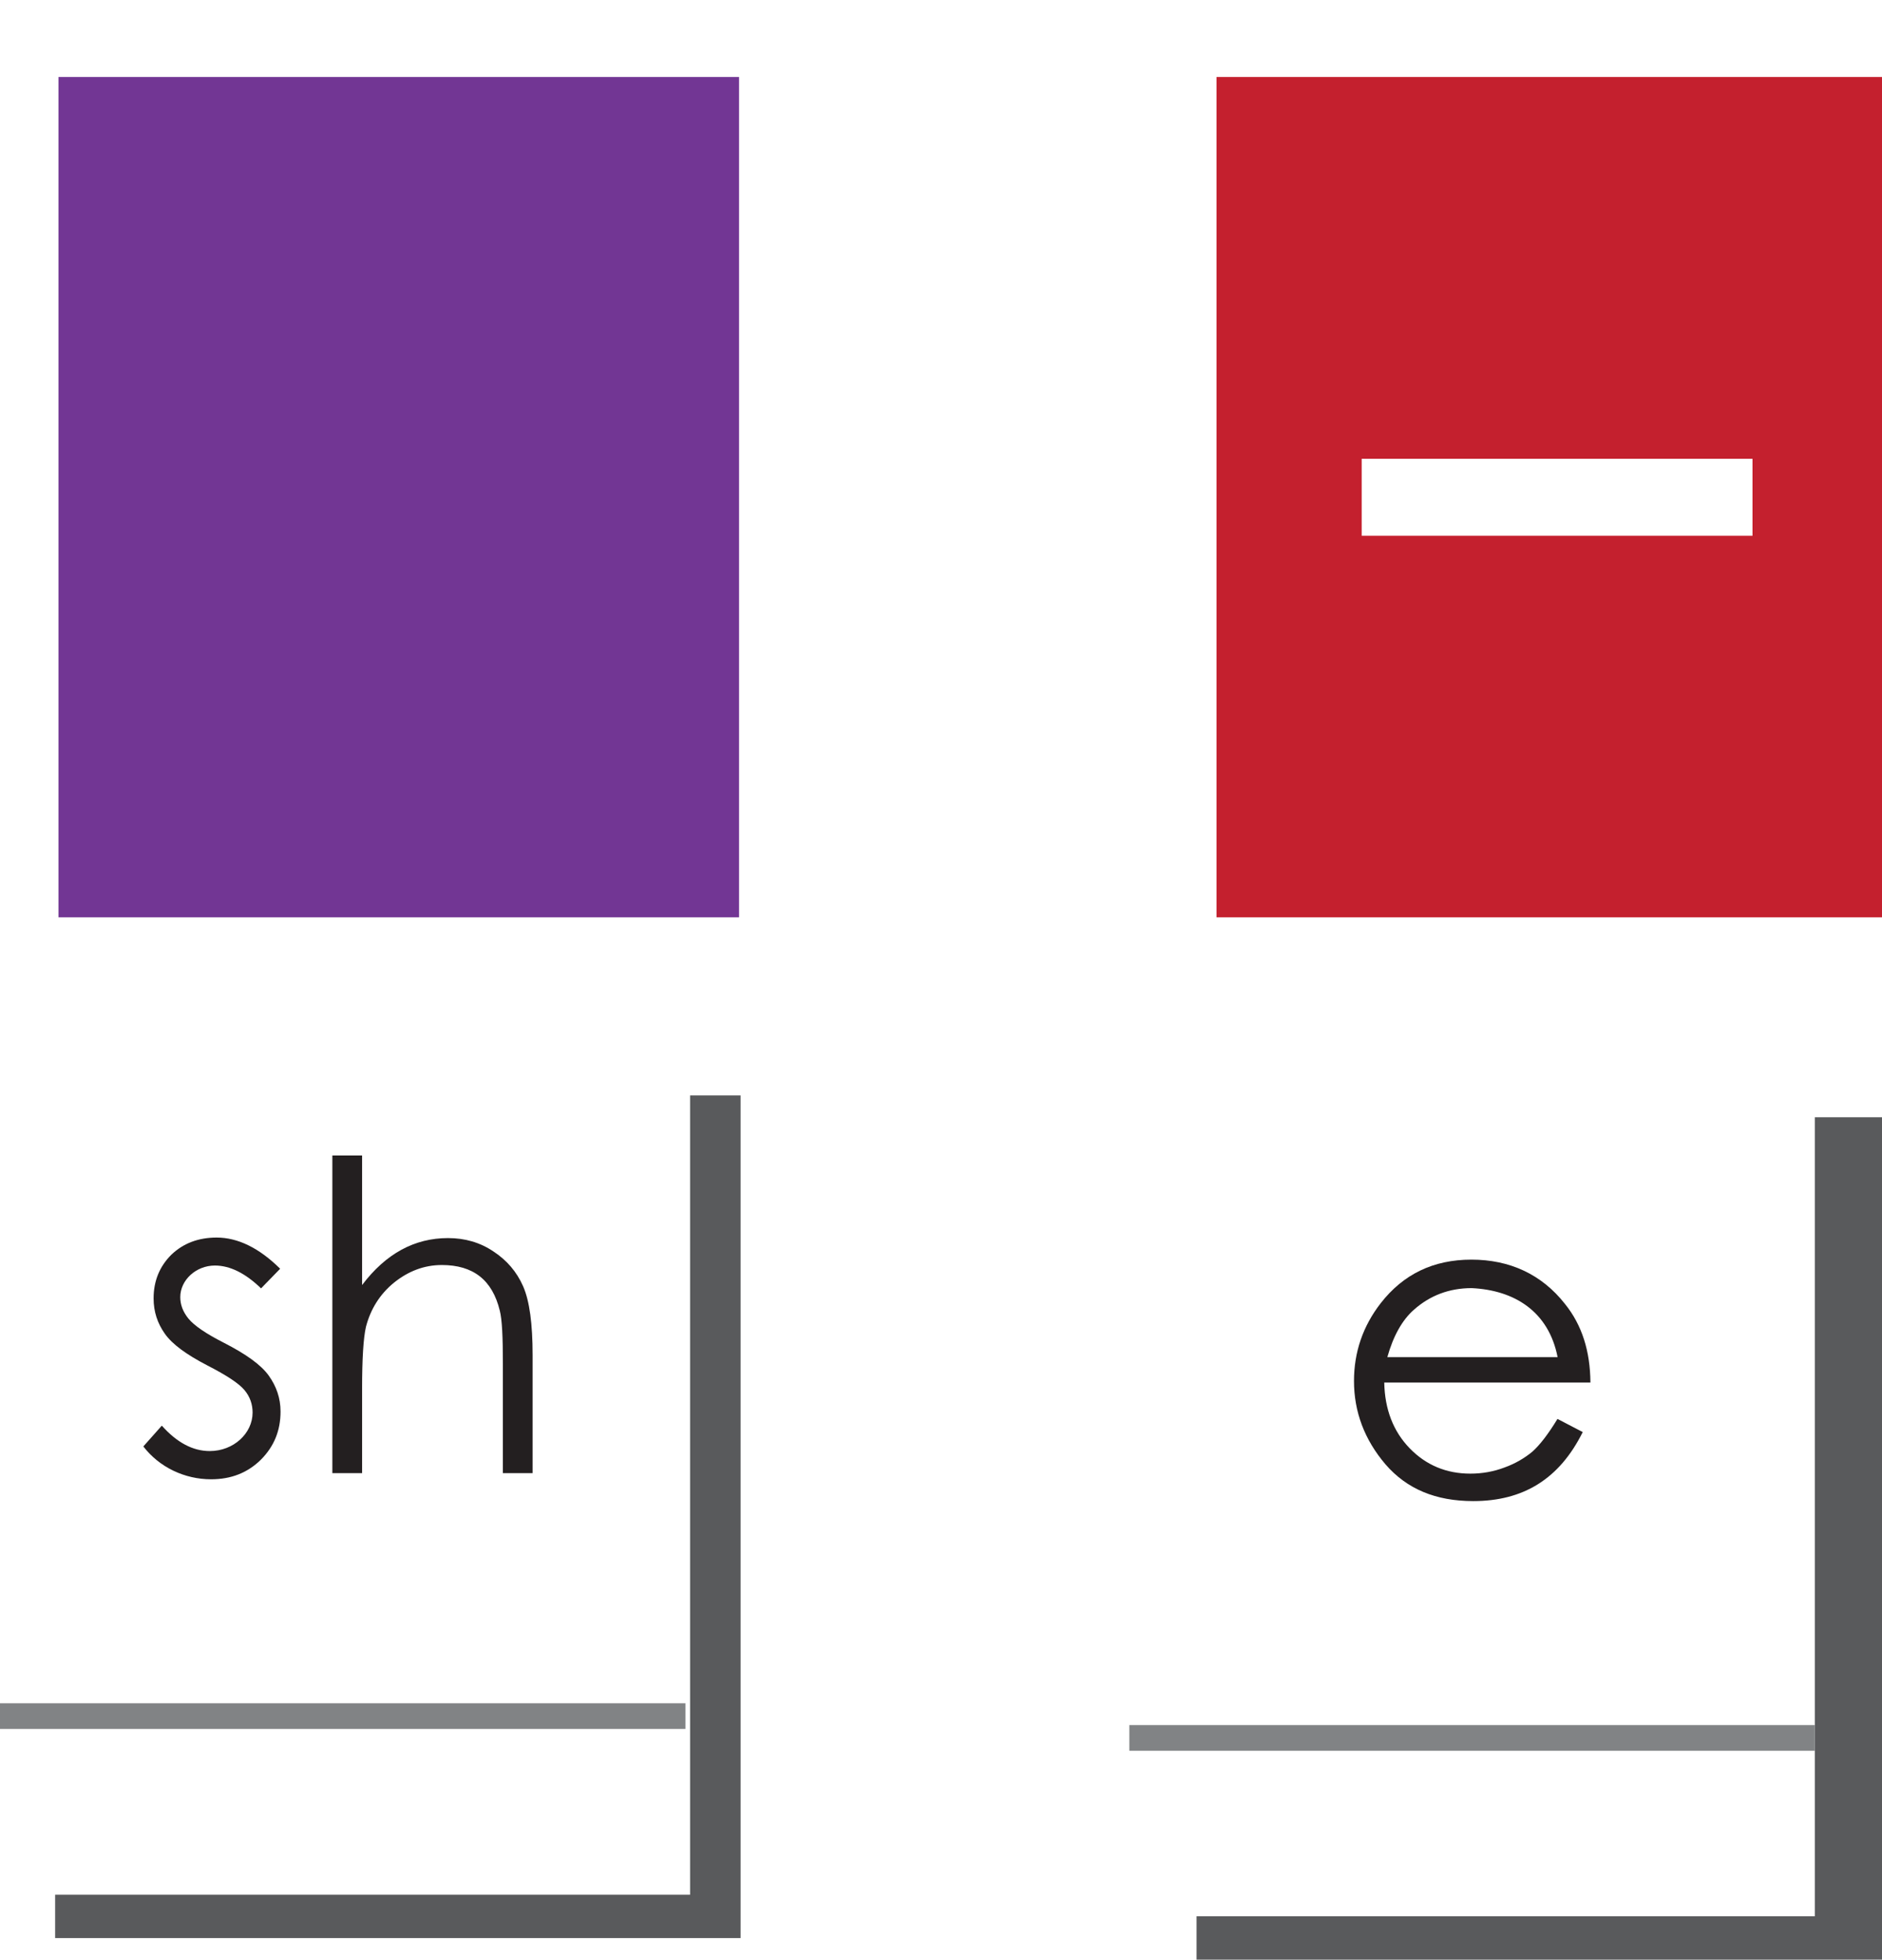 <?xml version="1.0" encoding="UTF-8"?>
<svg id="Layer_2" data-name="Layer 2" xmlns="http://www.w3.org/2000/svg" xmlns:xlink="http://www.w3.org/1999/xlink" viewBox="0 0 73.39 76.37">
  <defs>
    <style>
      .cls-1 {
        fill: #595a5c;
      }

      .cls-1, .cls-2, .cls-3, .cls-4, .cls-5 {
        stroke-width: 0px;
      }

      .cls-6 {
        filter: url(#drop-shadow-2);
      }

      .cls-7 {
        stroke: #fff;
        stroke-width: 3px;
      }

      .cls-7, .cls-8 {
        fill: none;
        stroke-miterlimit: 10;
      }

      .cls-2 {
        fill: #231f20;
      }

      .cls-3 {
        fill: #723694;
        filter: url(#drop-shadow-1);
      }

      .cls-4 {
        fill: #fff;
      }

      .cls-8 {
        stroke: #818385;
      }

      .cls-5 {
        fill: #c4202e;
      }
    </style>
    <filter id="drop-shadow-1" filterUnits="userSpaceOnUse">
      <feOffset dx="2" dy="3"/>
      <feGaussianBlur result="blur" stdDeviation="0"/>
      <feFlood flood-color="#07293b" flood-opacity=".25"/>
      <feComposite in2="blur" operator="in"/>
      <feComposite in="SourceGraphic"/>
    </filter>
    <filter id="drop-shadow-2" filterUnits="userSpaceOnUse">
      <feOffset dx="2" dy="3"/>
      <feGaussianBlur result="blur-2" stdDeviation="0"/>
      <feFlood flood-color="#07293b" flood-opacity=".25"/>
      <feComposite in2="blur-2" operator="in"/>
      <feComposite in="SourceGraphic"/>
    </filter>
  </defs>
  <g id="Layer_1-2" data-name="Layer 1">
    <g>
      <rect class="cls-1" x="46.66" y="43.54" width="26.73" height="32.84"/>
      <g>
        <g>
          <rect class="cls-1" x="2.15" y="42.69" width="26.73" height="32.84"/>
          <rect class="cls-4" x=".18" y="41" width="26.73" height="32.84"/>
        </g>
        <g>
          <line class="cls-8" y1="66.88" x2="26.73" y2="66.88"/>
          <g>
            <path class="cls-2" d="M10.92,49.45l-.74.76c-.61-.59-1.21-.89-1.8-.89-.74,0-1.35.57-1.35,1.23,0,.29.1.57.32.84.22.27.69.59,1.38.94.86.44,1.45.86,1.75,1.28.3.42.46.88.46,1.4,0,.74-.25,1.36-.77,1.88-.52.51-1.16.76-1.94.76-1.03,0-2.02-.47-2.64-1.28l.72-.81c.59.66,1.21.99,1.87.99.93,0,1.67-.69,1.67-1.5,0-.32-.1-.62-.32-.88s-.69-.57-1.45-.96c-.81-.42-1.36-.82-1.65-1.23s-.44-.86-.44-1.38c0-.69.24-1.25.69-1.7.47-.45,1.06-.67,1.77-.67.82,0,1.65.4,2.47,1.21Z"/>
            <path class="cls-2" d="M12.96,45.03h1.16v5.05c.93-1.23,2.05-1.83,3.35-1.83.66,0,1.25.17,1.77.52.52.34.91.79,1.16,1.36.25.57.37,1.46.37,2.69v4.59h-1.16v-4.26c0-1.03-.03-1.72-.12-2.07-.29-1.2-1.04-1.78-2.26-1.78-.69,0-1.31.24-1.87.69-.55.45-.91,1.03-1.09,1.72-.1.44-.15,1.25-.15,2.42v3.28h-1.16v-12.39Z"/>
          </g>
        </g>
      </g>
      <rect class="cls-4" x="44.04" y="41.84" width="26.73" height="32.84"/>
      <line class="cls-8" x1="44.04" y1="67.73" x2="70.77" y2="67.73"/>
      <path class="cls-2" d="M60.74,55.3l.98.51c-.91,1.83-2.32,2.69-4.27,2.69-1.46,0-2.59-.47-3.42-1.43-.82-.96-1.23-2.05-1.23-3.25,0-1.13.35-2.14,1.04-3.03.88-1.13,2.05-1.7,3.54-1.7s2.74.57,3.65,1.73c.66.82.98,1.83.99,3.06h-8.04c.02,1.04.35,1.9.99,2.56.64.66,1.43.99,2.37.99.46,0,.91-.08,1.33-.24.42-.15.79-.37,1.09-.62.3-.27.62-.69.98-1.28ZM60.74,52.89c-.35-1.78-1.68-2.61-3.35-2.69-.88,0-1.63.29-2.25.84-.46.4-.81,1.03-1.04,1.85h6.65Z"/>
      <rect class="cls-3" x=".28" width="26.54" height="32.75"/>
      <g class="cls-6">
        <rect class="cls-5" x="45.44" width="26.54" height="32.75"/>
        <line class="cls-7" x1="51.1" y1="16.38" x2="66.34" y2="16.38"/>
      </g>
    </g>
  </g>
</svg>